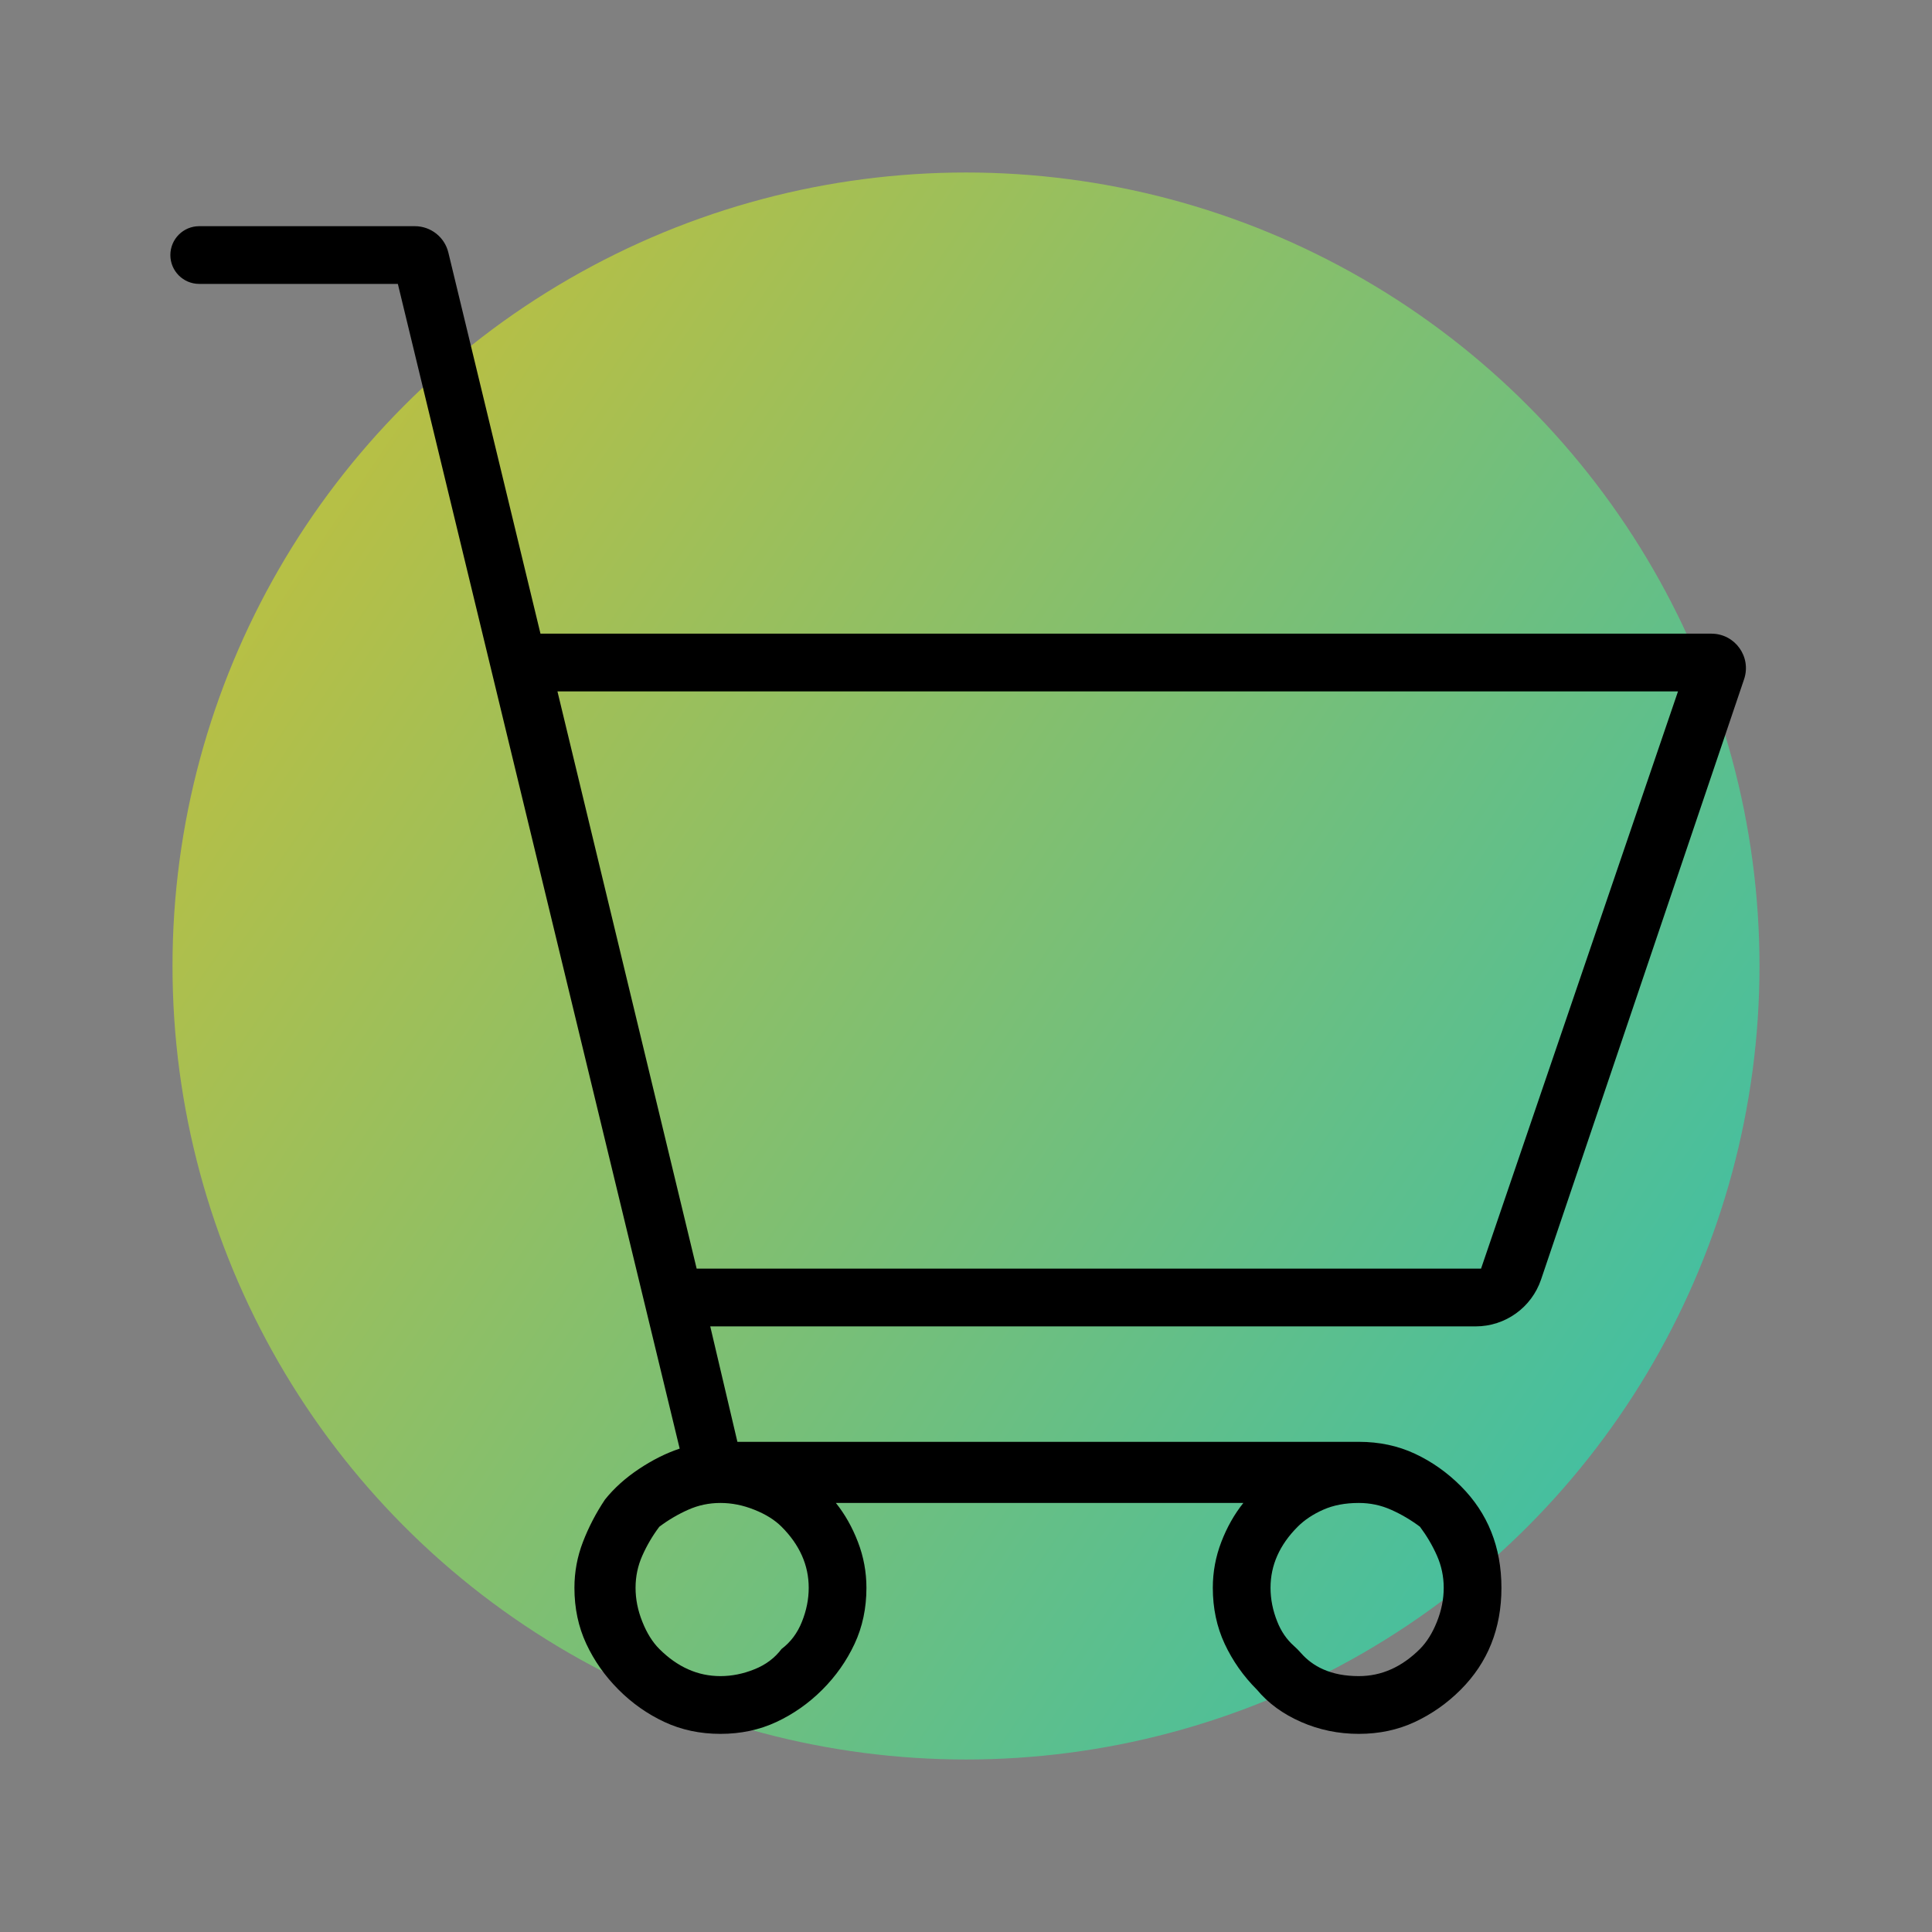 <svg width="56" height="56" viewBox="0 0 56 56" fill="none" xmlns="http://www.w3.org/2000/svg">
<rect x="0" y="0" width="56" height="56" fill="#808080" stroke="none"/>
<circle opacity="0.5" cx="28" cy="28" r="23" fill="url(#paint0_linear)"/>
<path d="M50.553 19.688C50.773 19.039 50.291 18.367 49.606 18.367H15.666L12.996 7.321C12.888 6.872 12.486 6.556 12.024 6.556H5.774C5.312 6.556 4.938 6.931 4.938 7.393C4.938 7.855 5.312 8.229 5.774 8.229H11.532L19.701 41.989C19.307 42.12 18.914 42.317 18.52 42.579C18.126 42.842 17.798 43.137 17.536 43.465C17.273 43.859 17.06 44.269 16.896 44.696C16.732 45.122 16.65 45.565 16.65 46.024C16.65 46.615 16.765 47.156 16.994 47.648C17.224 48.14 17.536 48.583 17.93 48.977C18.323 49.371 18.766 49.682 19.258 49.912C19.75 50.142 20.292 50.257 20.882 50.257C21.473 50.257 22.014 50.142 22.506 49.912C22.998 49.682 23.441 49.371 23.835 48.977C24.229 48.583 24.54 48.14 24.77 47.648C25 47.156 25.114 46.615 25.114 46.024C25.114 45.565 25.032 45.122 24.868 44.696C24.704 44.269 24.491 43.892 24.229 43.564H36.039C35.777 43.892 35.564 44.269 35.4 44.696C35.236 45.122 35.154 45.565 35.154 46.024C35.154 46.615 35.269 47.156 35.498 47.648C35.728 48.14 36.039 48.583 36.433 48.977C36.761 49.371 37.188 49.682 37.713 49.912C38.238 50.142 38.795 50.257 39.386 50.257C39.977 50.257 40.518 50.142 41.01 49.912C41.502 49.682 41.945 49.371 42.339 48.977C42.732 48.583 43.028 48.14 43.224 47.648C43.421 47.156 43.52 46.615 43.52 46.024C43.52 45.434 43.421 44.892 43.224 44.4C43.028 43.908 42.732 43.465 42.339 43.072C41.945 42.678 41.502 42.366 41.01 42.136C40.518 41.907 39.977 41.792 39.386 41.792H21.374L20.587 38.446H42.774C43.632 38.446 44.394 37.899 44.669 37.086L50.553 19.688ZM23.441 46.024C23.441 46.352 23.376 46.68 23.244 47.008C23.113 47.337 22.916 47.599 22.654 47.796C22.457 48.058 22.195 48.255 21.866 48.386C21.538 48.518 21.21 48.583 20.882 48.583C20.554 48.583 20.242 48.518 19.947 48.386C19.652 48.255 19.373 48.058 19.111 47.796C18.914 47.599 18.75 47.337 18.619 47.008C18.487 46.68 18.422 46.352 18.422 46.024C18.422 45.696 18.487 45.385 18.619 45.089C18.75 44.794 18.914 44.515 19.111 44.253C19.373 44.056 19.652 43.892 19.947 43.761C20.242 43.629 20.554 43.564 20.882 43.564C21.21 43.564 21.538 43.629 21.866 43.761C22.195 43.892 22.457 44.056 22.654 44.253C22.916 44.515 23.113 44.794 23.244 45.089C23.376 45.385 23.441 45.696 23.441 46.024ZM41.847 46.024C41.847 46.352 41.781 46.68 41.65 47.008C41.519 47.337 41.354 47.599 41.158 47.796C40.895 48.058 40.616 48.255 40.321 48.386C40.026 48.518 39.714 48.583 39.386 48.583C38.992 48.583 38.648 48.518 38.352 48.386C38.1 48.274 37.884 48.115 37.703 47.907C37.641 47.836 37.574 47.769 37.503 47.706C37.295 47.521 37.136 47.289 37.024 47.008C36.892 46.68 36.827 46.352 36.827 46.024C36.827 45.696 36.892 45.385 37.024 45.089C37.155 44.794 37.352 44.515 37.614 44.253C37.811 44.056 38.057 43.892 38.352 43.761C38.648 43.629 38.992 43.564 39.386 43.564C39.714 43.564 40.026 43.629 40.321 43.761C40.616 43.892 40.895 44.056 41.158 44.253C41.354 44.515 41.519 44.794 41.65 45.089C41.781 45.385 41.847 45.696 41.847 46.024ZM20.193 36.772L16.158 20.04H48.638L42.929 36.772H20.193Z" fill="black"/>
<defs>
<linearGradient id="paint0_linear" x1="9" y1="16" x2="47.5" y2="42" gradientUnits="userSpaceOnUse">
<stop stop-color="#ECFF0C"/>
<stop offset="1" stop-color="#07FDC2"/>
</linearGradient>
</defs>
</svg>
